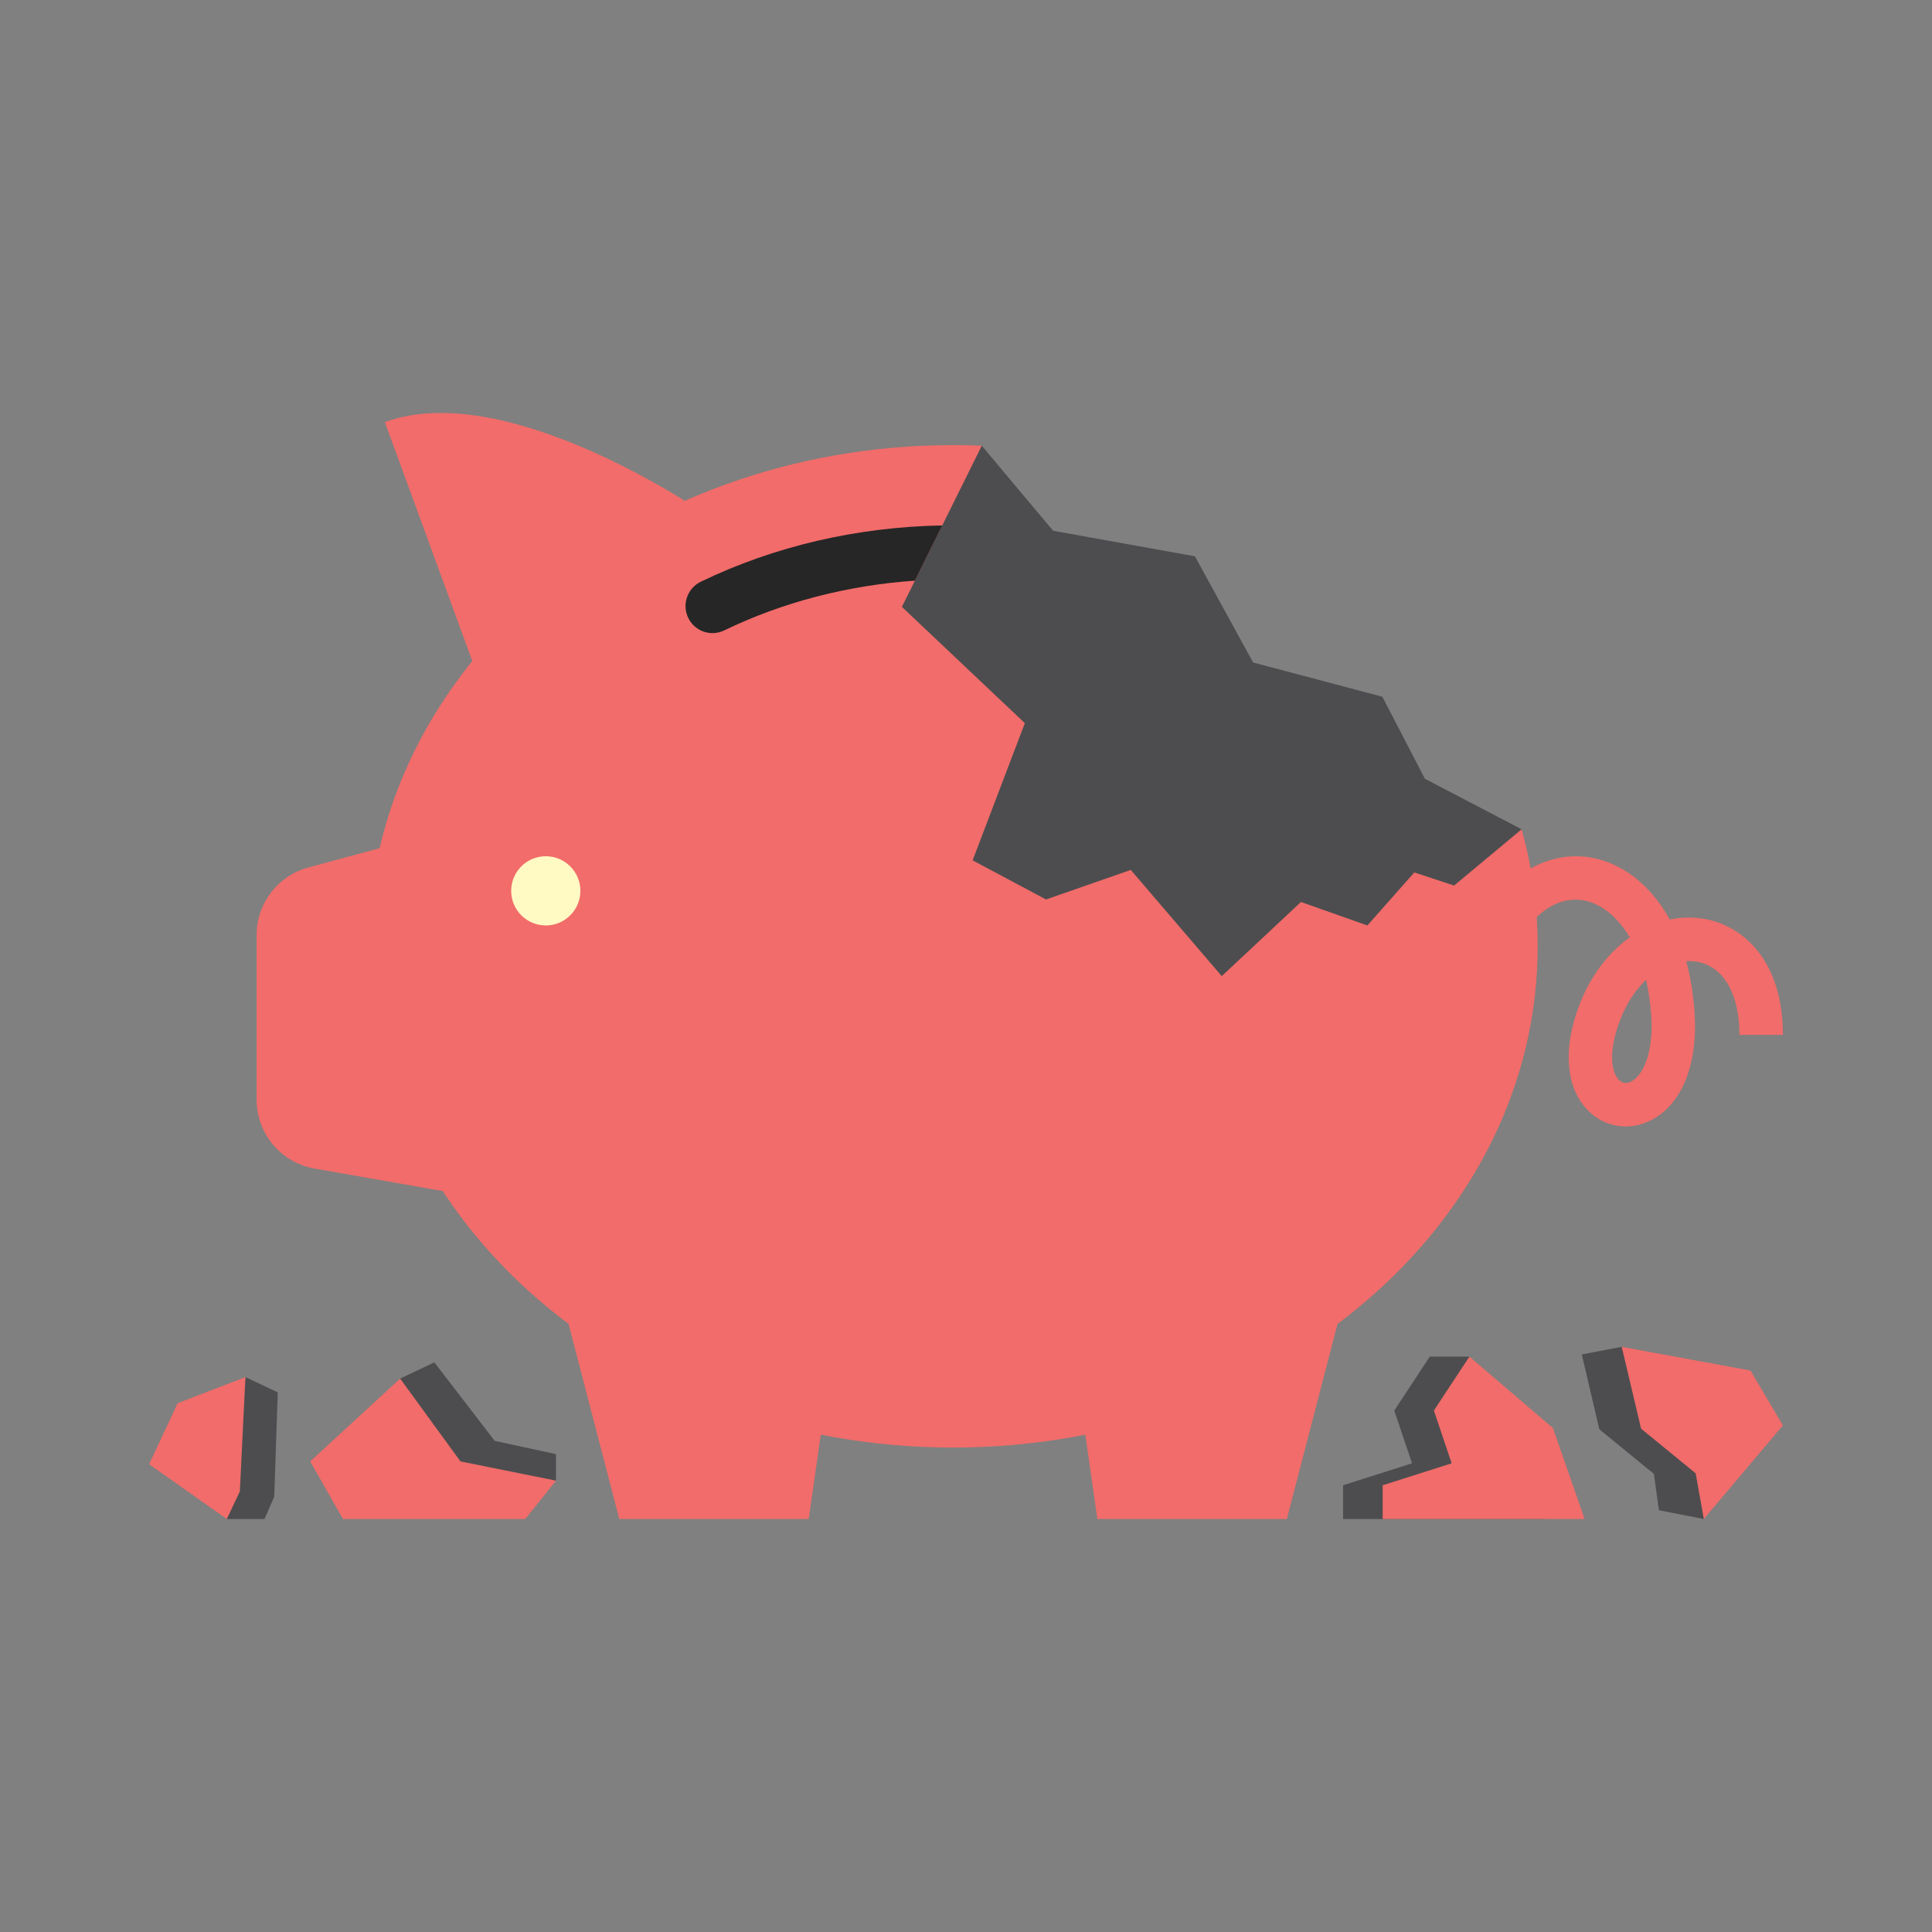 <?xml version="1.0" ?><!DOCTYPE svg  PUBLIC '-//W3C//DTD SVG 1.1//EN'  'http://www.w3.org/Graphics/SVG/1.1/DTD/svg11.dtd'><svg enable-background="new 0 0 512 512" height="512px" id="Layer_1" version="1.1" viewBox="0 0 512 512" width="512px" xml:space="preserve" xmlns="http://www.w3.org/2000/svg" xmlns:xlink="http://www.w3.org/1999/xlink"><rect x="0" y="0" width="512" height="512" fill="#808080" stroke="none"/><g><g><g><g><path d="M403.245,219.769l-25.631-13.391l-11.278-21.735l-34.247-9.077l-15.422-28.141l-37.586-6.772      l-18.898-22.533l0,0c-2.523-0.105-64.339,53.779-64.339,127.137c0,73.359,17.924,77.522,103.492,77.522      S406.022,229.721,403.245,219.769L403.245,219.769z" fill="#4D4D4F"/><path d="M119.646,219.617l-37.948,10.278c-8.084,2.189-13.696,9.525-13.696,17.9v43.621      c0,9.006,6.47,16.71,15.341,18.266l61.295,10.75L119.646,219.617z" fill="#F16C6A"/><path d="M187.287,136.478c0,0-52.475-36.624-85.297-24.616l28.82,78.773L187.287,136.478z" fill="#F16C6A"/><g><polygon fill="#F16C6A" points="142.77,320.431 164.116,402.556 214.322,402.556 226.057,320.431      "/><polygon fill="#F16C6A" points="362.368,320.431 341.022,402.556 290.816,402.556 279.08,320.431      "/></g><path d="M430.831,298.526c-3.469,0-6.838-1.298-9.538-3.812c-6.364-5.922-7.336-16.673-2.603-28.758      c2.954-7.54,7.643-13.58,13.21-17.544c-3.796-6.438-8.893-9.687-13.582-9.968c-9.855-0.561-18.348,10.22-21.653,27.537      l-11.314-2.159c5.416-28.381,21.527-37.577,33.656-36.874c8.591,0.515,17.568,5.92,23.493,16.735      c3.117-0.65,6.326-0.706,9.519-0.103c9.896,1.869,20.47,10.909,20.47,30.677h-11.518c0-10.81-4.146-18.048-11.09-19.36      c-0.954-0.18-1.968-0.241-3.011-0.179c1.097,4.041,1.856,8.538,2.199,13.508c0.968,14.035-3.489,24.814-11.922,28.837      C435.091,298.045,432.942,298.526,430.831,298.526z M436.228,259.68c-2.636,2.472-5.029,5.921-6.813,10.477      c-3.249,8.293-2.479,14.075-0.275,16.126c0.868,0.807,1.895,0.935,3.049,0.384c3.184-1.518,6.086-7.564,5.39-17.647      C437.344,265.612,436.879,262.5,436.228,259.68z" fill="#F16C6A"/></g><path d="M385.351,234.679l-10.545-3.474l-12.438,14.051l-17.603-6.219l-20.988,19.645l-24.108-28.144     l-22.464,7.829L257.756,228l13.838-36.356l-32.58-30.816l21.168-42.709c-2.522-0.105-5.06-0.161-7.613-0.161     c-85.568,0-154.934,59.47-154.934,132.829c0,73.359,69.366,132.828,154.934,132.828c85.568,0,154.934-59.469,154.934-132.828     c0-10.682-1.48-21.066-4.258-31.018L385.351,234.679z" fill="#F16C6A"/><circle cx="144.638" cy="236.084" fill="#FFF9C3" r="9.173"/><path d="M185.719,154.164c-3.698,1.787-5.134,6.327-3.151,9.924c1.831,3.322,5.932,4.633,9.346,2.981     c15.458-7.477,32.669-11.957,50.543-13.189l7.252-14.632C227.104,139.648,205.183,144.759,185.719,154.164z" fill="#262626"/></g></g><g><g><polygon fill="#4D4D4F" points="106.042,365.334 115.108,361.04 131.102,381.843 147.347,385.357 147.347,392.39 99.955,398.262         "/><polygon fill="#F16C6A" points="82.204,387.287 106.042,365.334 122.025,387.287 147.347,392.39 139.202,402.556 90.889,402.556         "/></g><g><polygon fill="#4D4D4F" points="378.911,359.519 369.498,373.807 374.205,387.791 355.928,393.61 355.928,402.556      409.441,402.556 389.409,359.519    "/><polygon fill="#F16C6A" points="389.409,359.519 379.995,373.807 384.702,387.791 366.426,393.61 366.426,402.556      419.938,402.556 411.561,378.46    "/></g><g><polygon fill="#4D4D4F" points="73.61,368.996 72.677,396.635 70.092,402.556 60.105,402.556 65.044,364.944    "/><polygon fill="#F16C6A" points="65.044,364.944 63.559,395.255 60.105,402.556 39.51,388.033 47.082,371.868    "/></g><g><polygon fill="#4D4D4F" points="419.191,358.936 423.832,378.761 438.296,390.592 439.624,400.225 451.529,402.556      455.03,387.83 429.773,356.924    "/><polygon fill="#F16C6A" points="429.773,356.924 434.903,378.615 449.368,390.445 451.529,402.556 472.49,377.738      463.904,363.208    "/></g></g></g></svg>